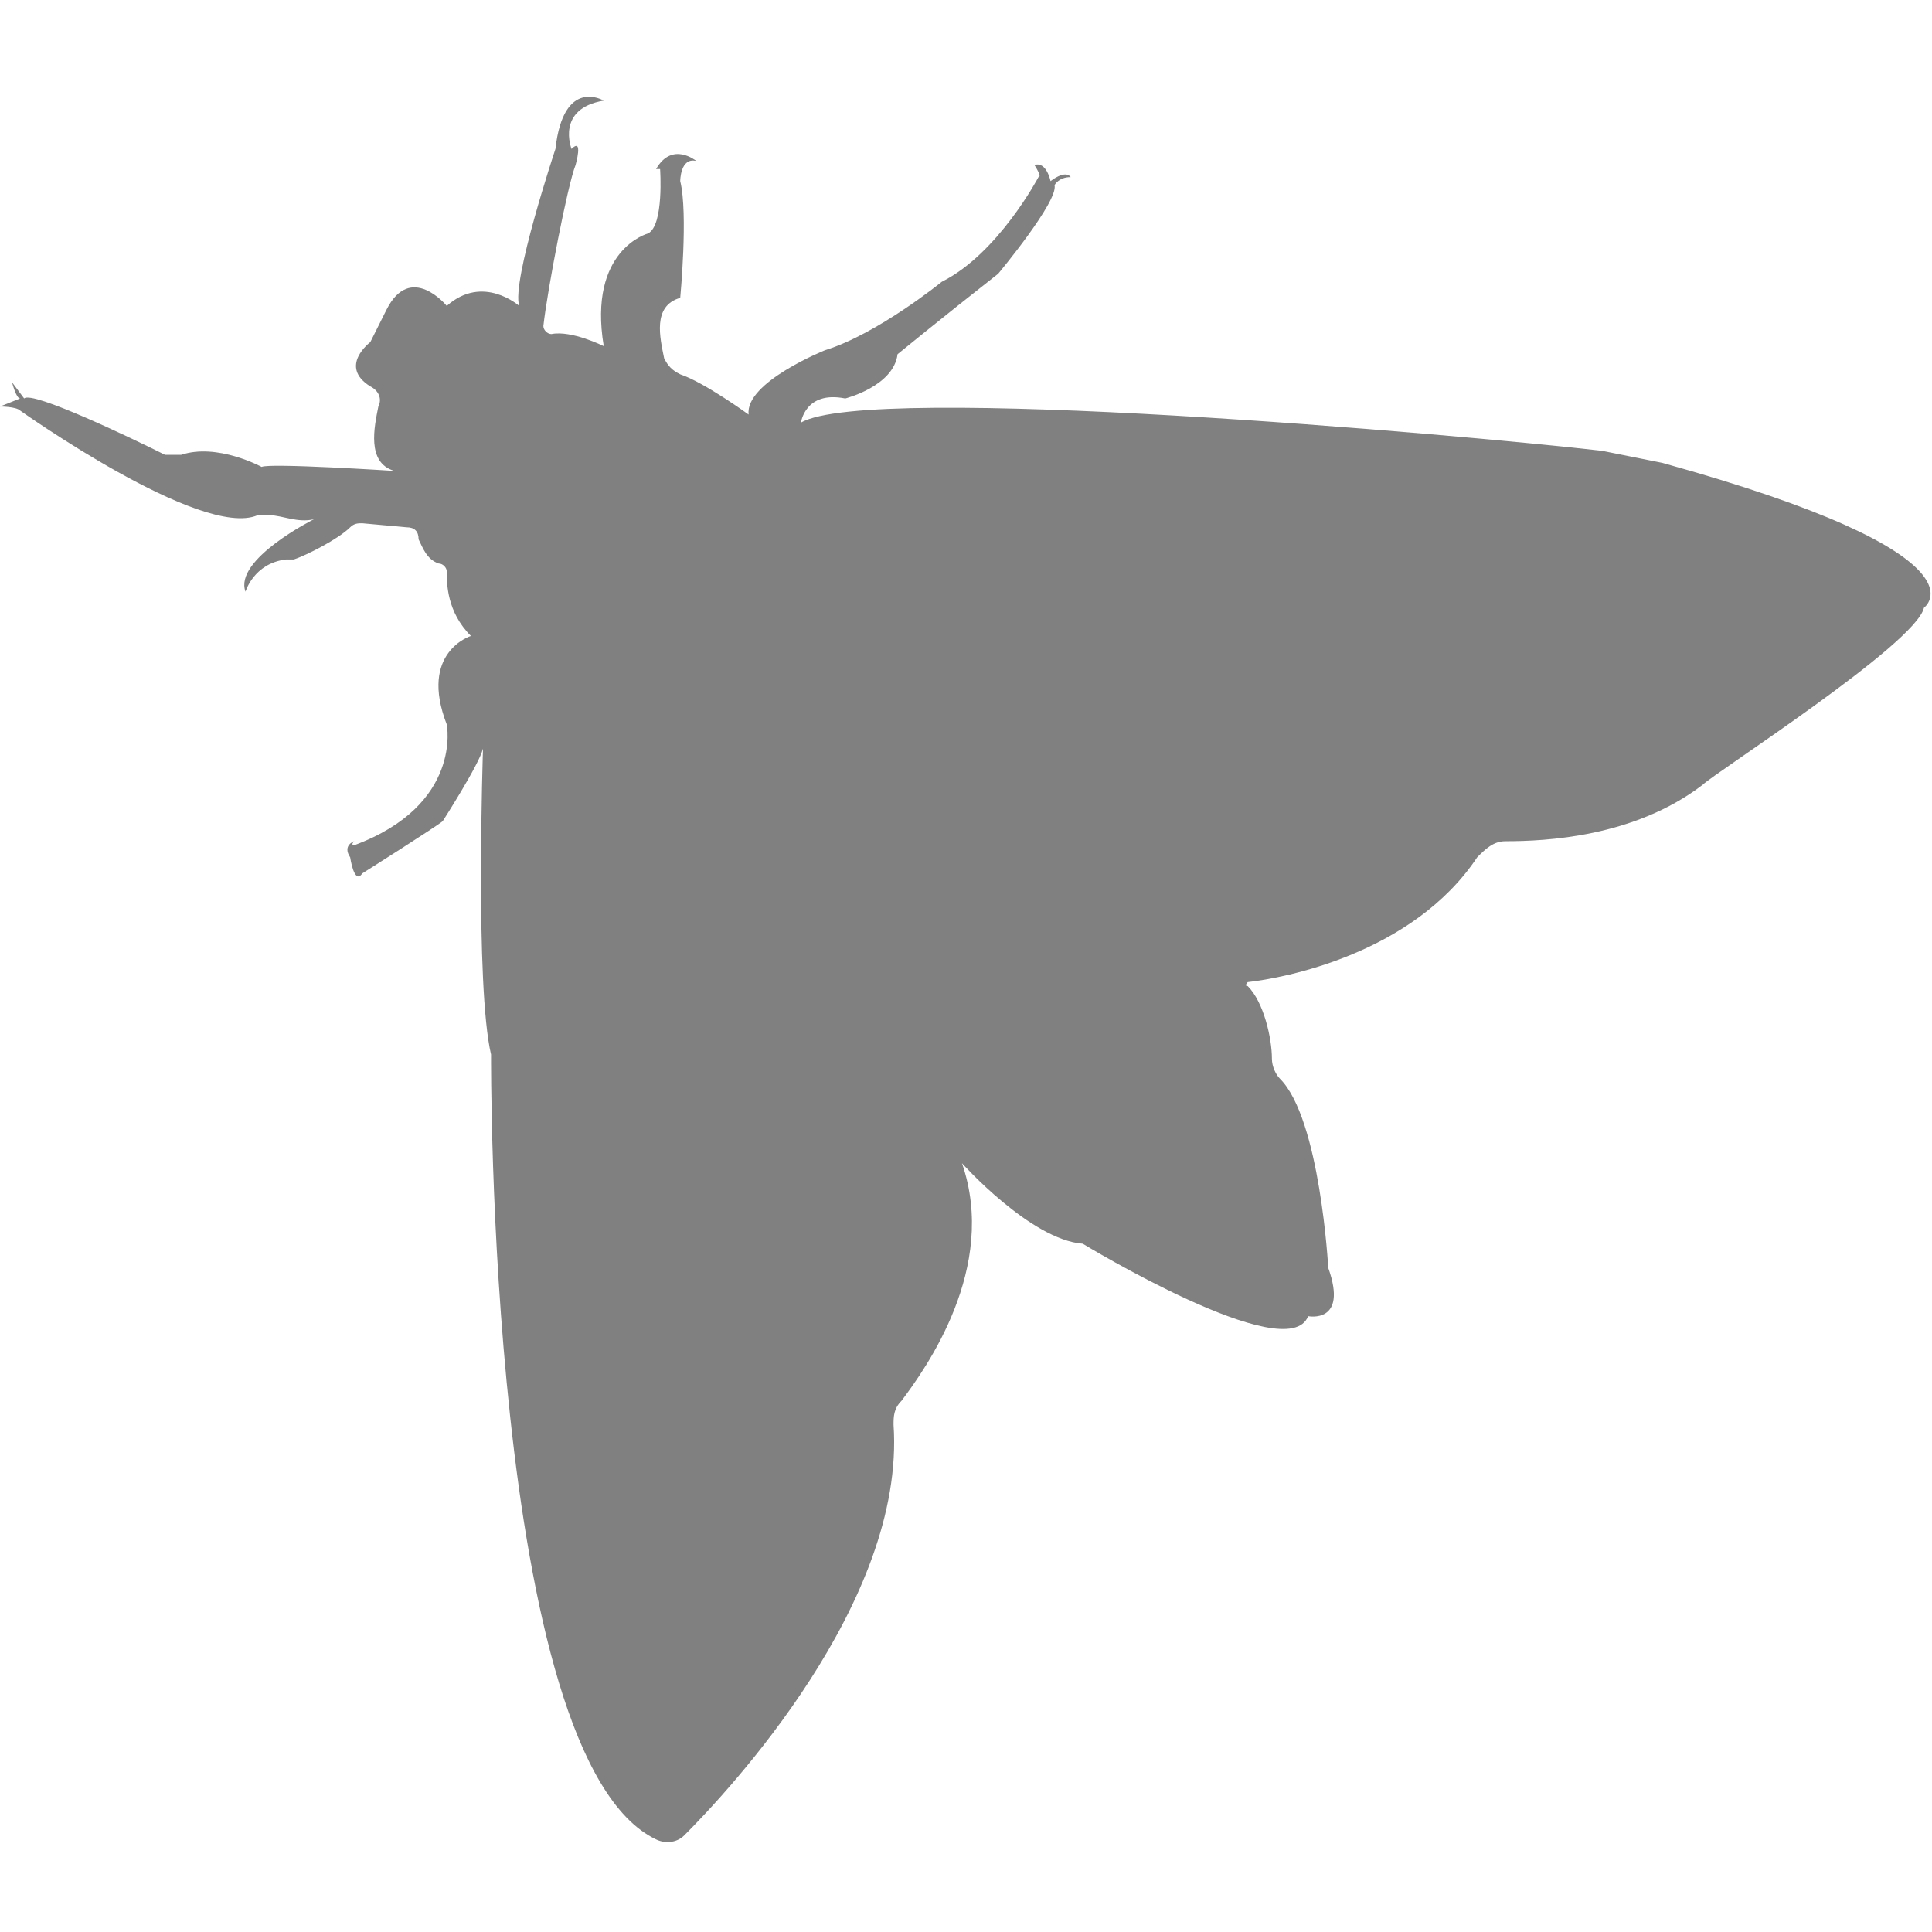 <?xml version="1.0" encoding="utf-8"?>
<!-- Generator: Adobe Illustrator 19.1.0, SVG Export Plug-In . SVG Version: 6.00 Build 0)  -->
<svg version="1.1" id="Layer_1" xmlns="http://www.w3.org/2000/svg" xmlns:xlink="http://www.w3.org/1999/xlink" x="0px" y="0px"
	 viewBox="0 0 48 48" style="enable-background:new 0 0 48 48;" xml:space="preserve">
<style type="text/css">
	.st0{fill:#808080;}
</style>
<path class="st0" d="M47.8,15.1c0,0,1.8-1.3-6.5-3.6c-0.5-0.1-1-0.2-1.5-0.3c-3.5-0.4-18.2-1.7-19.9-0.7c0,0,0.1-0.8,1.1-0.6
	c0,0,1.2-0.3,1.3-1.1c0,0,1.1-0.9,2.5-2c0,0,1.5-1.8,1.4-2.2c0,0,0.1-0.2,0.4-0.2c0,0-0.1-0.2-0.5,0.1c0,0-0.1-0.5-0.4-0.4
	c0,0,0.2,0.3,0.1,0.3c0,0-1,1.9-2.4,2.6c0,0-1.6,1.3-2.9,1.7c0,0-2,0.8-1.9,1.6c0,0-1.1-0.8-1.7-1c-0.2-0.1-0.3-0.2-0.4-0.4
	c-0.1-0.5-0.3-1.3,0.4-1.5c0,0,0.2-2.1,0-2.9c0,0,0-0.6,0.4-0.5c0,0-0.6-0.5-1,0.2h0.1c0,0,0.1,1.4-0.3,1.6c0,0-1.5,0.4-1.1,2.8
	c0,0-0.8-0.4-1.3-0.3c-0.1,0-0.2-0.1-0.2-0.2c0.1-0.9,0.6-3.5,0.8-4c0,0,0.2-0.7-0.1-0.4c0,0-0.4-1,0.8-1.2c0,0-1-0.6-1.2,1.2
	c0,0-1.1,3.3-0.9,3.9c0,0-0.9-0.8-1.8,0c0,0-0.9-1.1-1.5,0.1L9.2,8.5c0,0-0.8,0.6,0,1.1c0.2,0.1,0.3,0.3,0.2,0.5
	c-0.1,0.5-0.3,1.4,0.4,1.6c0,0-3.1-0.2-3.3-0.1c0,0-1.1-0.6-2-0.3c-0.1,0-0.3,0-0.4,0c-0.8-0.4-3.3-1.6-3.5-1.4L0.3,9.5
	c0,0,0.1,0.4,0.2,0.4L0,10.1c0,0,0.4,0,0.5,0.1c0,0,4.5,3.2,5.9,2.6c0.1,0,0.2,0,0.3,0C7,12.8,7.4,13,7.8,12.9c0,0-2,1-1.7,1.8
	c0,0,0.2-0.7,1-0.8c0.1,0,0.1,0,0.2,0c0.3-0.1,1.1-0.5,1.4-0.8C8.8,13,8.9,13,9,13l1.1,0.1c0.2,0,0.3,0.1,0.3,0.3
	c0.1,0.2,0.2,0.5,0.5,0.6c0.1,0,0.2,0.1,0.2,0.2c0,0.3,0,1,0.6,1.6c0,0-1.3,0.4-0.6,2.2c0,0,0.4,2-2.3,3c0,0-0.1,0,0-0.1
	c0,0-0.3,0.1-0.1,0.4c0,0,0.1,0.7,0.3,0.4c0,0,1.9-1.2,2-1.3c0,0,0.9-1.4,1-1.8c0,0-0.2,5.9,0.2,7.6c0,0-0.1,17.5,4.1,19.5
	c0.2,0.1,0.5,0.1,0.7-0.1c1.1-1.1,5.5-5.8,5.2-10.2c0-0.2,0-0.4,0.2-0.6c0.6-0.8,2.4-3.3,1.5-5.9c0,0,1.7,1.9,3,2
	c0,0,5.1,3.1,5.6,1.8c0,0,1,0.2,0.5-1.2c0,0-0.2-3.7-1.2-4.7c-0.1-0.1-0.2-0.3-0.2-0.5c0-0.5-0.2-1.4-0.6-1.8c-0.1,0,0-0.1,0-0.1
	c0.9-0.1,4.1-0.7,5.7-3.1c0.2-0.2,0.4-0.4,0.7-0.4c1,0,3.2-0.1,4.9-1.4C42.6,19.2,47.6,16,47.8,15.1z"/>
</svg>
